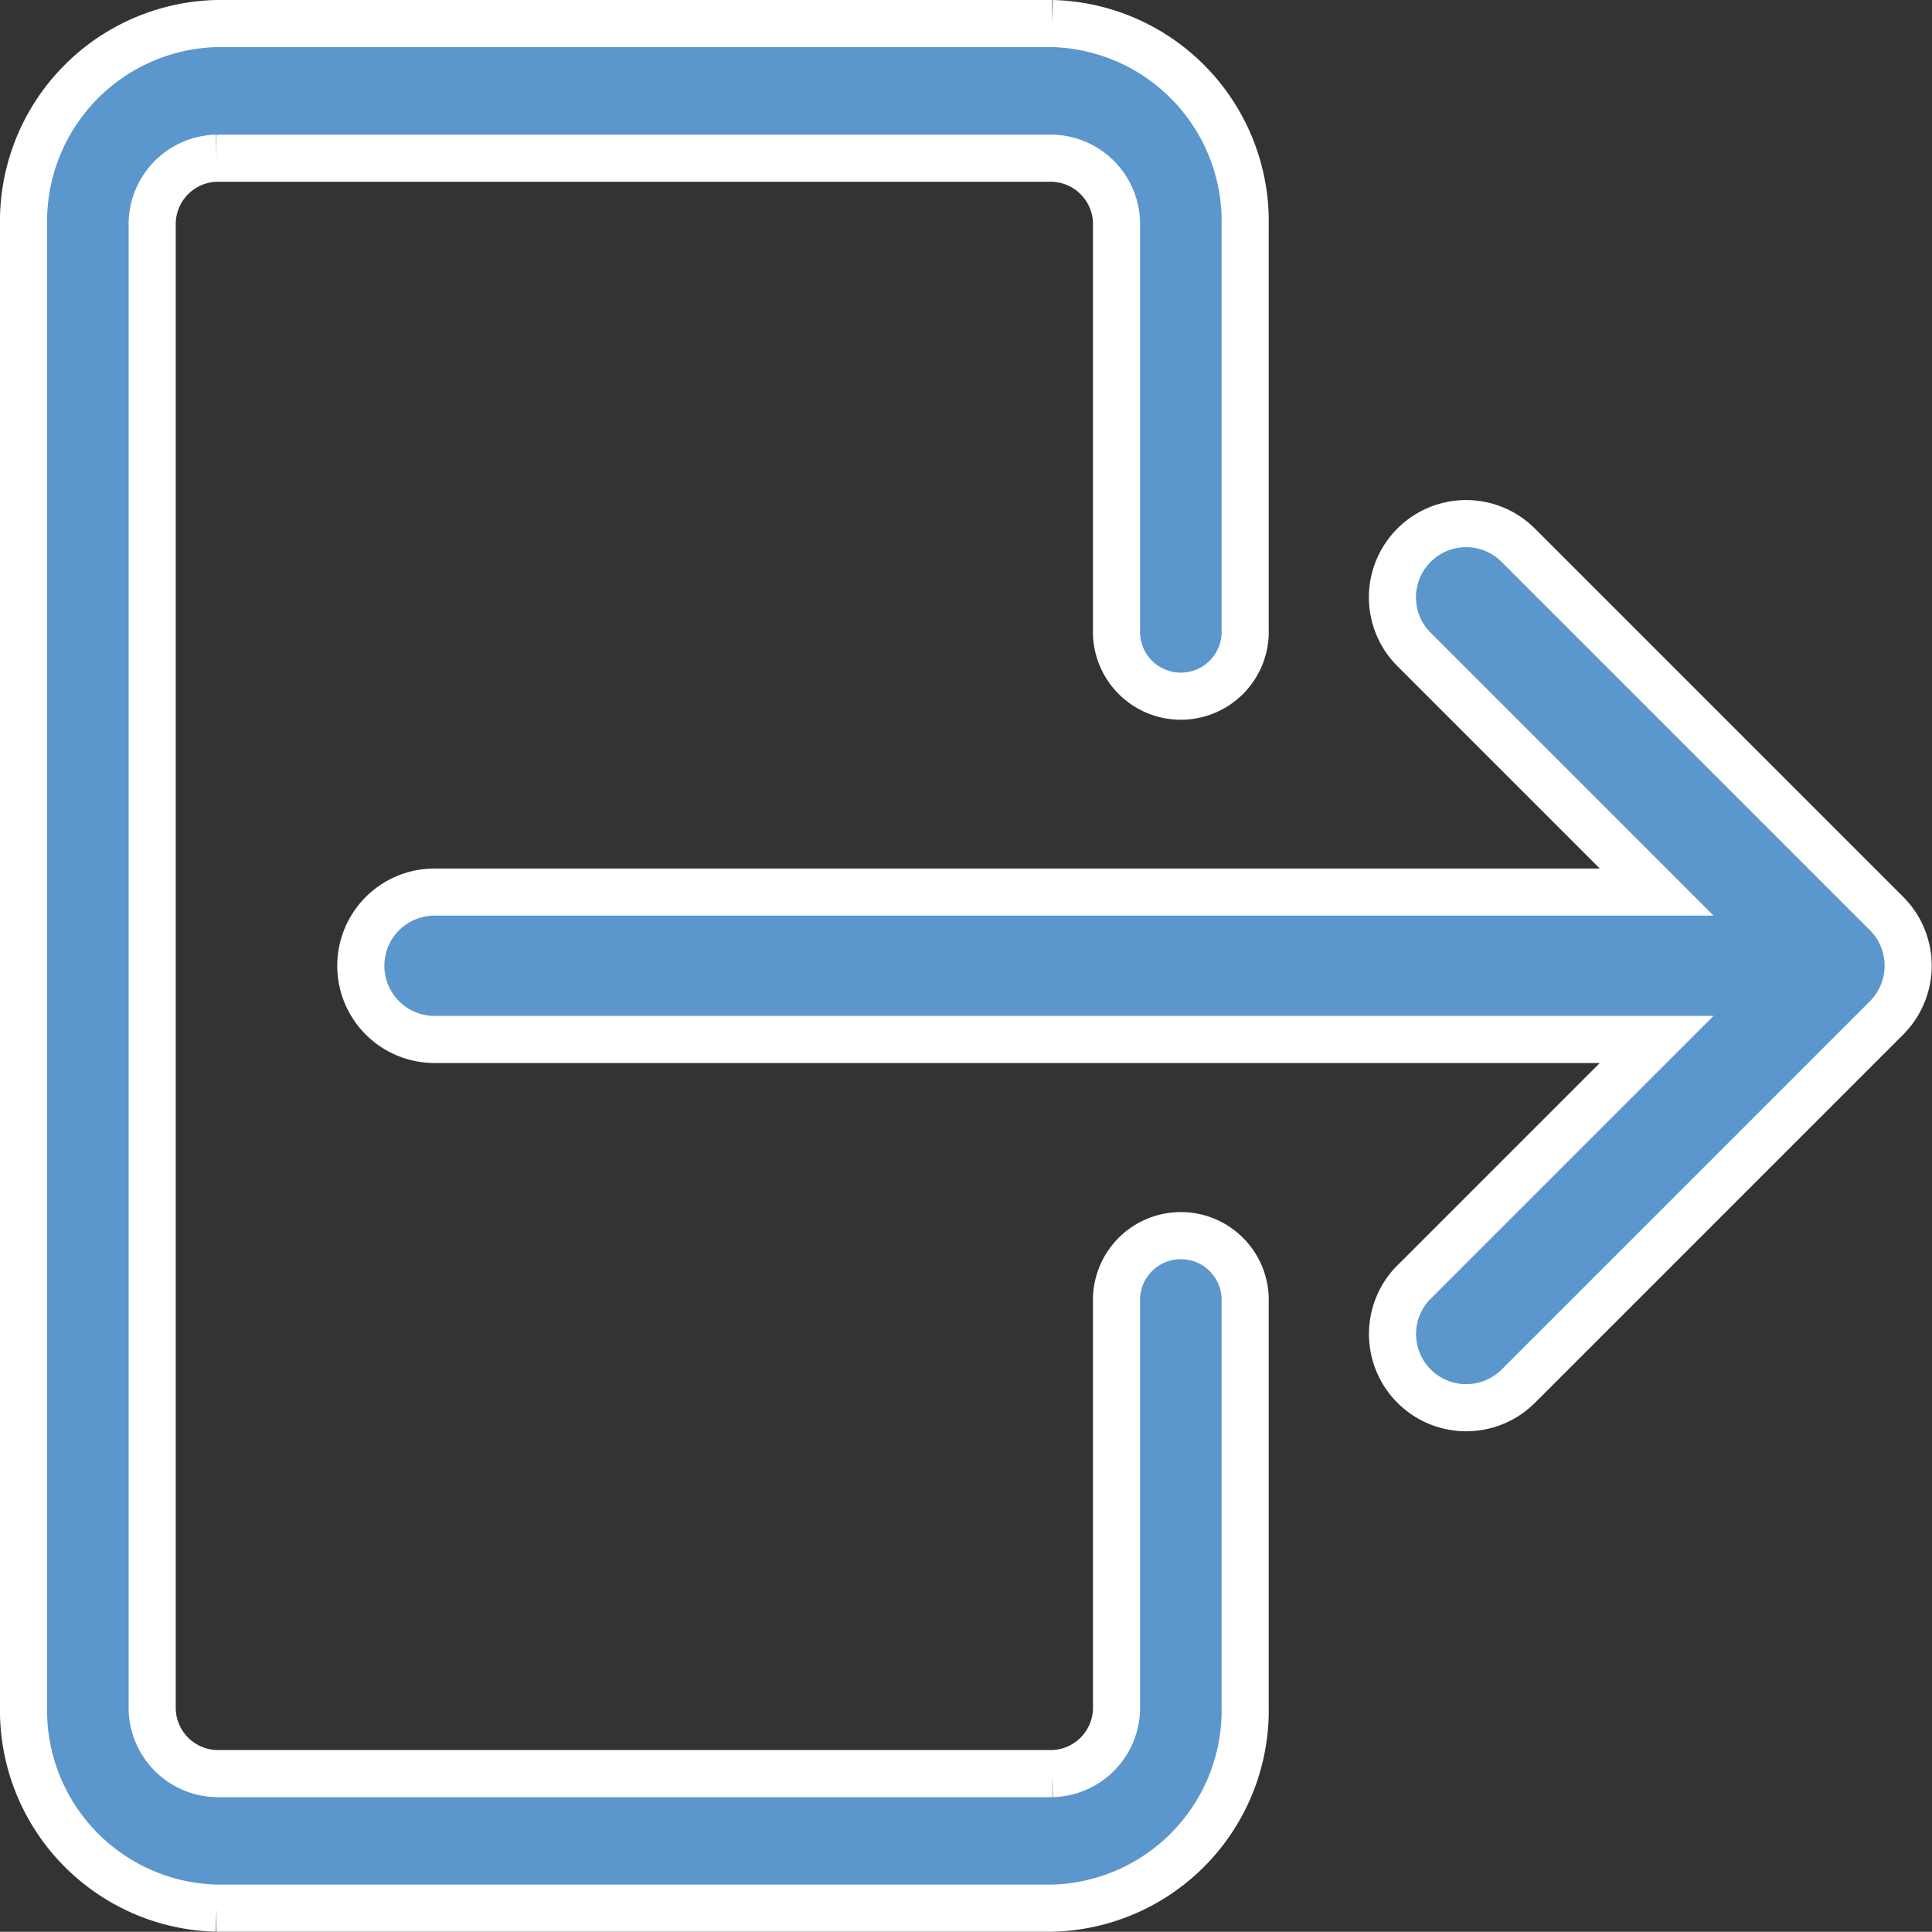 <svg xmlns="http://www.w3.org/2000/svg" width="20.503" height="20.501" viewBox="0 0 20.503 20.501">
    <rect x="0" y="0" width="20.503" height="20.501" fill="#333333" stroke="none"/>
    <defs>
        <style>.a{fill:#5b96cc;stroke:#fff;stroke-width:0.5px;}</style>
    </defs>
    <g transform="translate(0.25 0.25)">
        <g transform="translate(0)">
            <path class="a"
                d="M155.636,0h8.87a2.1,2.1,0,0,1,2.047,2.143V6.429a.683.683,0,1,1-1.365,0V2.143a.7.7,0,0,0-.682-.714h-8.87a.7.7,0,0,0-.682.714V17.858a.7.7,0,0,0,.682.714h8.87a.7.7,0,0,0,.682-.714V13.572a.683.683,0,1,1,1.365,0v4.286A2.1,2.1,0,0,1,164.506,20h-8.87a2.1,2.1,0,0,1-2.047-2.143V2.143A2.1,2.1,0,0,1,155.636,0Z"
                transform="translate(-153.589 0)" />
        </g>
        <g transform="translate(3.58 5.317)">
            <path class="a"
                d="M.793,140.644H13.762l-2.575-2.575a.782.782,0,0,1,1.106-1.106l3.91,3.91a.773.773,0,0,1,.169.254.784.784,0,0,1-.17.852l-3.91,3.91a.782.782,0,0,1-1.125-1.086l.019-.019,2.576-2.576H.792a.782.782,0,1,1,0-1.564Z"
                transform="translate(-0.011 -136.744)" />
        </g>
    </g>
</svg>